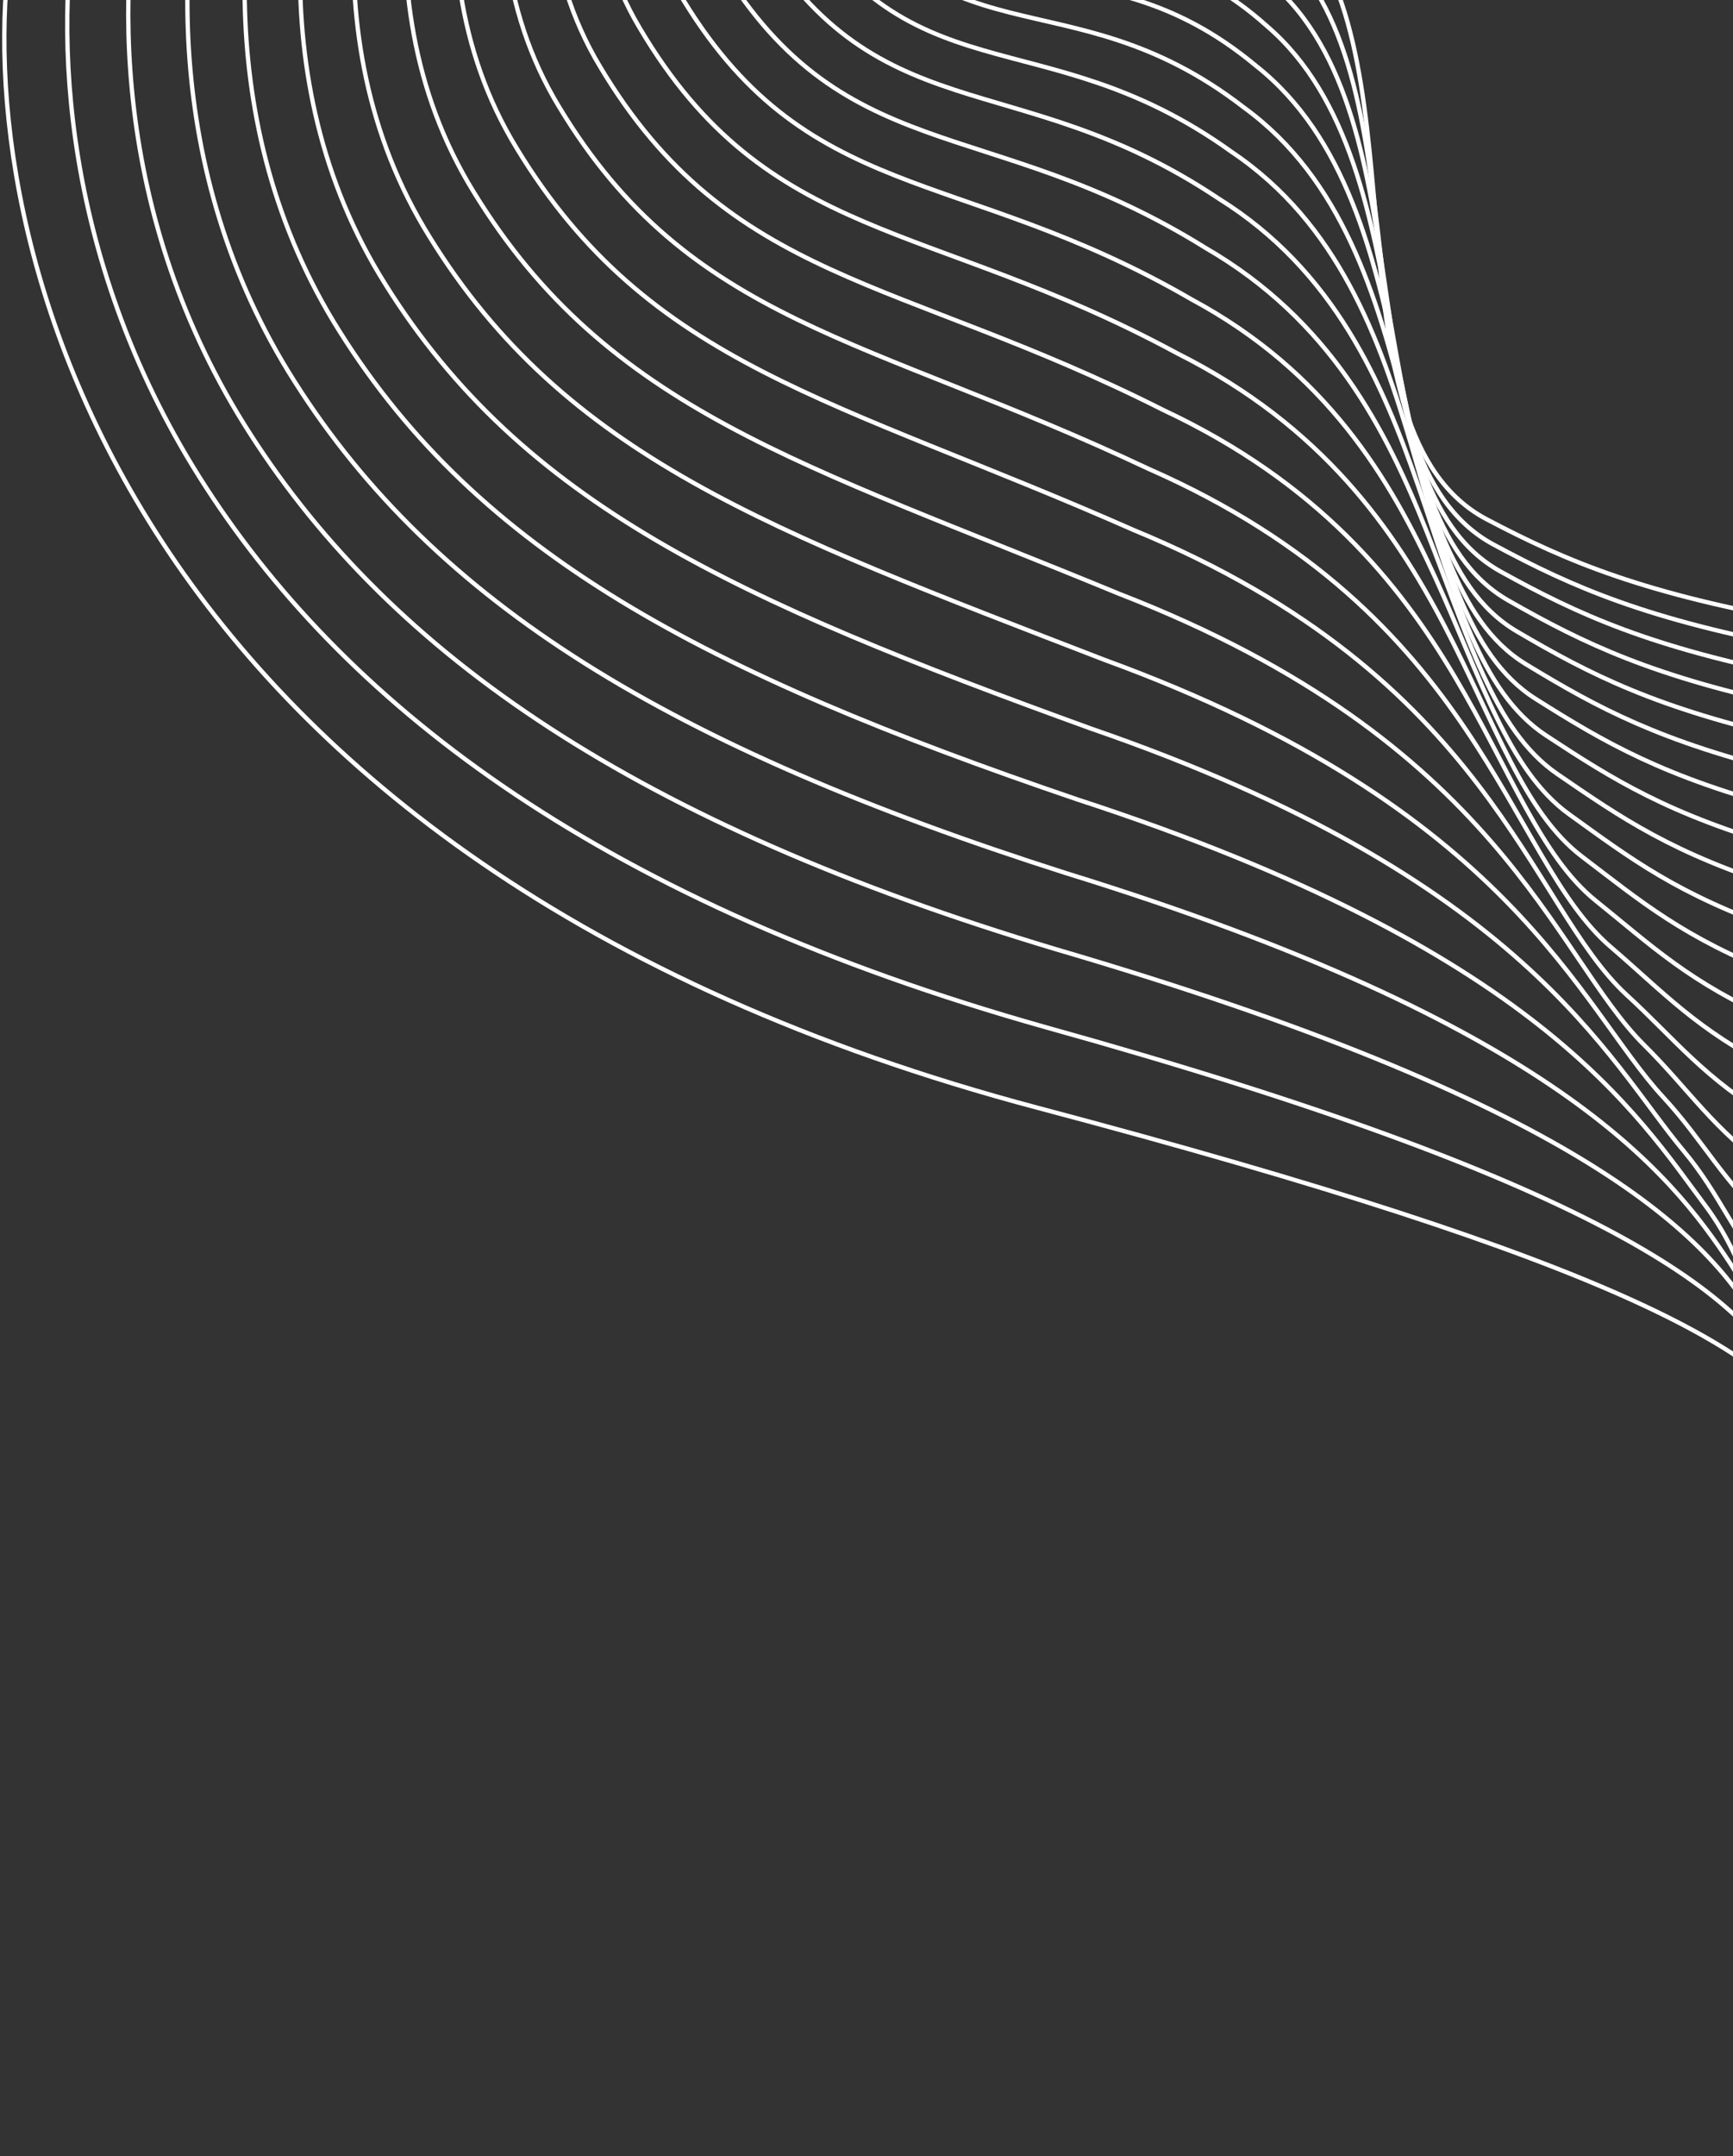 <svg width="402" height="500" fill="none" xmlns="http://www.w3.org/2000/svg"><rect width="100%" height="100%" fill="#333333" stroke="none"/><path d="M269.97-191c-25.399 26.722-70.746 90.007-48.945 129.375 27.25 49.21 50.533 10.847 79.9 43.654 29.367 32.807 5.82 118.263 43.919 138.371 38.098 20.107 70.904 29.102 263.776 43.654 192.872 14.551-9.26 234.938 0 276.741M2.489-12.415c-9.79 66.143 24.182 212.609 238.378 269.333 267.745 70.905 158.478 87.573 173.029 154.774 11.641 53.761 100.625 80.606 143.662 87.308" stroke="#fff"/><path d="M262.162-186.156c-24.842 26.894-68.796 89.904-46.663 129.614 27.435 49.285 51.769 13.341 83.244 46.027 32.202 32.879 10.369 116.611 47.65 136.754 37.281 20.143 68.555 29.464 256.393 44.532 187.956 15.615-6.279 230.752 3.897 271.602" stroke="#fff"/><path d="M253.781-180.946c-24.245 27.079-66.699 89.794-44.209 129.871 27.633 49.366 53.097 16.023 86.841 48.58 35.25 32.955 15.26 114.833 51.662 135.015 36.402 20.182 66.028 29.851 248.452 45.475 182.669 16.759-3.074 226.25 8.088 266.076" stroke="#fff"/><path d="M244.828-175.37c-23.604 27.277-64.454 89.675-41.582 130.147 27.845 49.452 54.52 18.892 90.69 51.31 38.514 33.038 20.495 112.932 55.957 133.155 35.461 20.223 63.324 30.266 239.953 46.485 177.011 17.983.357 221.431 12.573 260.162" stroke="#fff"/><path d="M235.309-169.428c-22.922 27.488-62.061 89.55-38.782 130.44 28.071 49.544 56.036 21.951 94.792 54.221 41.991 33.127 26.074 110.905 60.533 131.172 34.459 20.267 60.443 30.709 230.896 47.561 170.981 19.288 4.013 216.297 17.353 253.859" stroke="#fff"/><path d="M225.231-163.12c-22.197 27.713-59.522 89.416-35.81 130.752 28.311 49.642 57.645 25.198 99.147 57.311 45.682 33.22 31.996 108.753 65.391 129.067 33.395 20.314 57.383 31.178 221.281 48.703 164.579 20.673 7.895 210.846 22.428 247.168" stroke="#fff"/><path d="M214.601-156.447c-21.431 27.951-56.835 89.275-32.665 131.083 28.565 49.745 59.346 28.633 103.753 60.58 49.588 33.319 38.263 106.476 70.532 126.84 32.269 20.363 54.146 31.675 211.108 49.912 157.807 22.138 12.001 205.077 27.796 240.088" stroke="#fff"/><path d="M203.427-149.406c-20.623 28.2-54.001 89.125-29.349 131.43 28.833 49.854 61.143 32.257 108.614 64.028 53.707 33.423 44.872 104.075 75.954 124.491 31.081 20.415 50.732 32.199 200.377 51.187 150.662 23.684 16.333 198.994 33.46 232.621" stroke="#fff"/><path d="M191.719-142C171.947-113.537 140.7-53.032 165.86-10.204c29.114 49.968 63.031 36.069 113.726 67.656 58.041 33.533 51.826 101.549 81.658 122.019 29.831 20.471 47.14 32.751 189.089 52.529 143.146 25.309 20.889 192.593 39.417 224.765" stroke="#fff"/><path d="M179.49-134.229c-18.88 28.741-47.89 88.805-22.197 132.18 29.41 50.09 65.014 40.07 119.091 71.464 62.59 33.648 59.123 98.898 87.644 119.426 28.52 20.528 43.37 33.329 177.242 53.936 135.259 27.016 25.672 185.877 45.67 216.521" stroke="#fff"/><path d="M166.754-126.09C148.808-97.06 122.14-37.459 148.391 6.492 178.11 56.707 215.48 50.75 273.1 81.942c67.352 33.768 66.764 96.122 93.911 116.71 27.148 20.588 39.424 33.935 164.838 55.41 127.001 28.802 30.68 178.844 52.216 207.888" stroke="#fff"/><path d="M153.53-117.586c-16.97 29.332-41.191 88.451-14.357 133.002 30.043 50.346 69.259 48.636 130.58 79.616 72.328 33.894 74.748 93.221 100.461 113.872 25.713 20.651 35.299 34.568 151.875 56.95 118.371 30.67 35.912 171.495 59.058 198.868" stroke="#fff"/><path d="M139.839-108.716c-15.951 29.647-37.619 88.263-10.178 133.44 30.381 50.484 71.522 53.202 136.704 83.961 77.518 34.026 83.076 90.195 107.292 110.912 24.217 20.717 30.998 35.228 138.355 58.557 109.37 32.617 41.37 163.829 66.193 189.459" stroke="#fff"/><path d="M125.709-99.48c-14.891 29.975-33.901 88.068-5.827 133.897 30.732 50.626 73.878 57.956 143.08 88.485 82.923 34.162 91.747 87.044 114.406 107.83 22.658 20.785 26.518 35.916 124.277 60.229 99.996 34.645 47.053 155.848 73.622 179.662" stroke="#fff"/><path d="M111.172-89.878C97.383-59.561 81.137-2.014 109.87 44.493c31.097 50.776 76.326 62.899 149.708 93.189 88.542 34.305 100.763 83.769 121.801 104.626 21.039 20.856 21.861 36.63 109.641 61.968 90.252 36.753 52.961 147.549 81.347 169.477" stroke="#fff"/><path d="M96.27-79.91C83.628-49.238 70.25 7.744 99.666 54.954c31.476 50.93 78.869 68.03 156.59 98.072 94.375 34.452 110.121 80.369 129.478 101.299 19.357 20.93 17.026 37.373 94.447 63.774 80.136 38.941 59.095 138.934 89.366 158.903" stroke="#fff"/><path d="M81.054-69.576C69.597-38.537 59.192 17.86 89.317 65.798c31.87 51.09 81.505 73.35 163.724 103.134 100.423 34.606 119.824 76.844 137.438 97.851 17.613 21.007 12.014 38.142 78.695 65.645 69.648 41.211 65.453 130.005 97.679 147.942" stroke="#fff"/><path d="M65.583-58.876C55.354-27.456 48.029 28.332 78.888 77.027c32.276 51.256 84.234 78.857 171.11 108.376 106.684 34.764 129.87 73.194 145.679 94.28 15.808 21.086 6.824 38.938 62.385 67.583 58.79 43.56 72.037 120.757 106.287 136.591" stroke="#fff"/><path d="M49.925-47.81C40.967-15.997 36.826 39.164 68.444 88.64c32.697 51.427 87.057 84.553 178.749 113.796 113.16 34.928 140.261 69.42 154.202 90.588 13.941 21.168 1.457 39.762 45.517 69.587 47.56 45.99 78.847 111.194 115.189 124.853" stroke="#fff"/><path d="M34.153-36.377c-7.646 32.22-8.496 86.731 23.904 137.014 33.133 51.604 89.974 90.438 186.642 119.397 119.85 35.097 150.994 65.519 163.007 86.772 12.013 21.253-4.087 40.613 28.092 71.658 35.958 48.5 85.88 101.314 124.385 112.726" stroke="#fff"/><path d="M18.329-24.58c-6.291 32.64-3.747 86.482 29.463 137.598 33.581 51.787 92.983 96.511 194.786 125.176 126.755 35.272 162.072 61.495 172.094 82.835 10.022 21.34-9.809 41.492 10.108 73.795 23.986 51.09 93.14 91.118 133.877 100.211" stroke="#fff"/></svg>